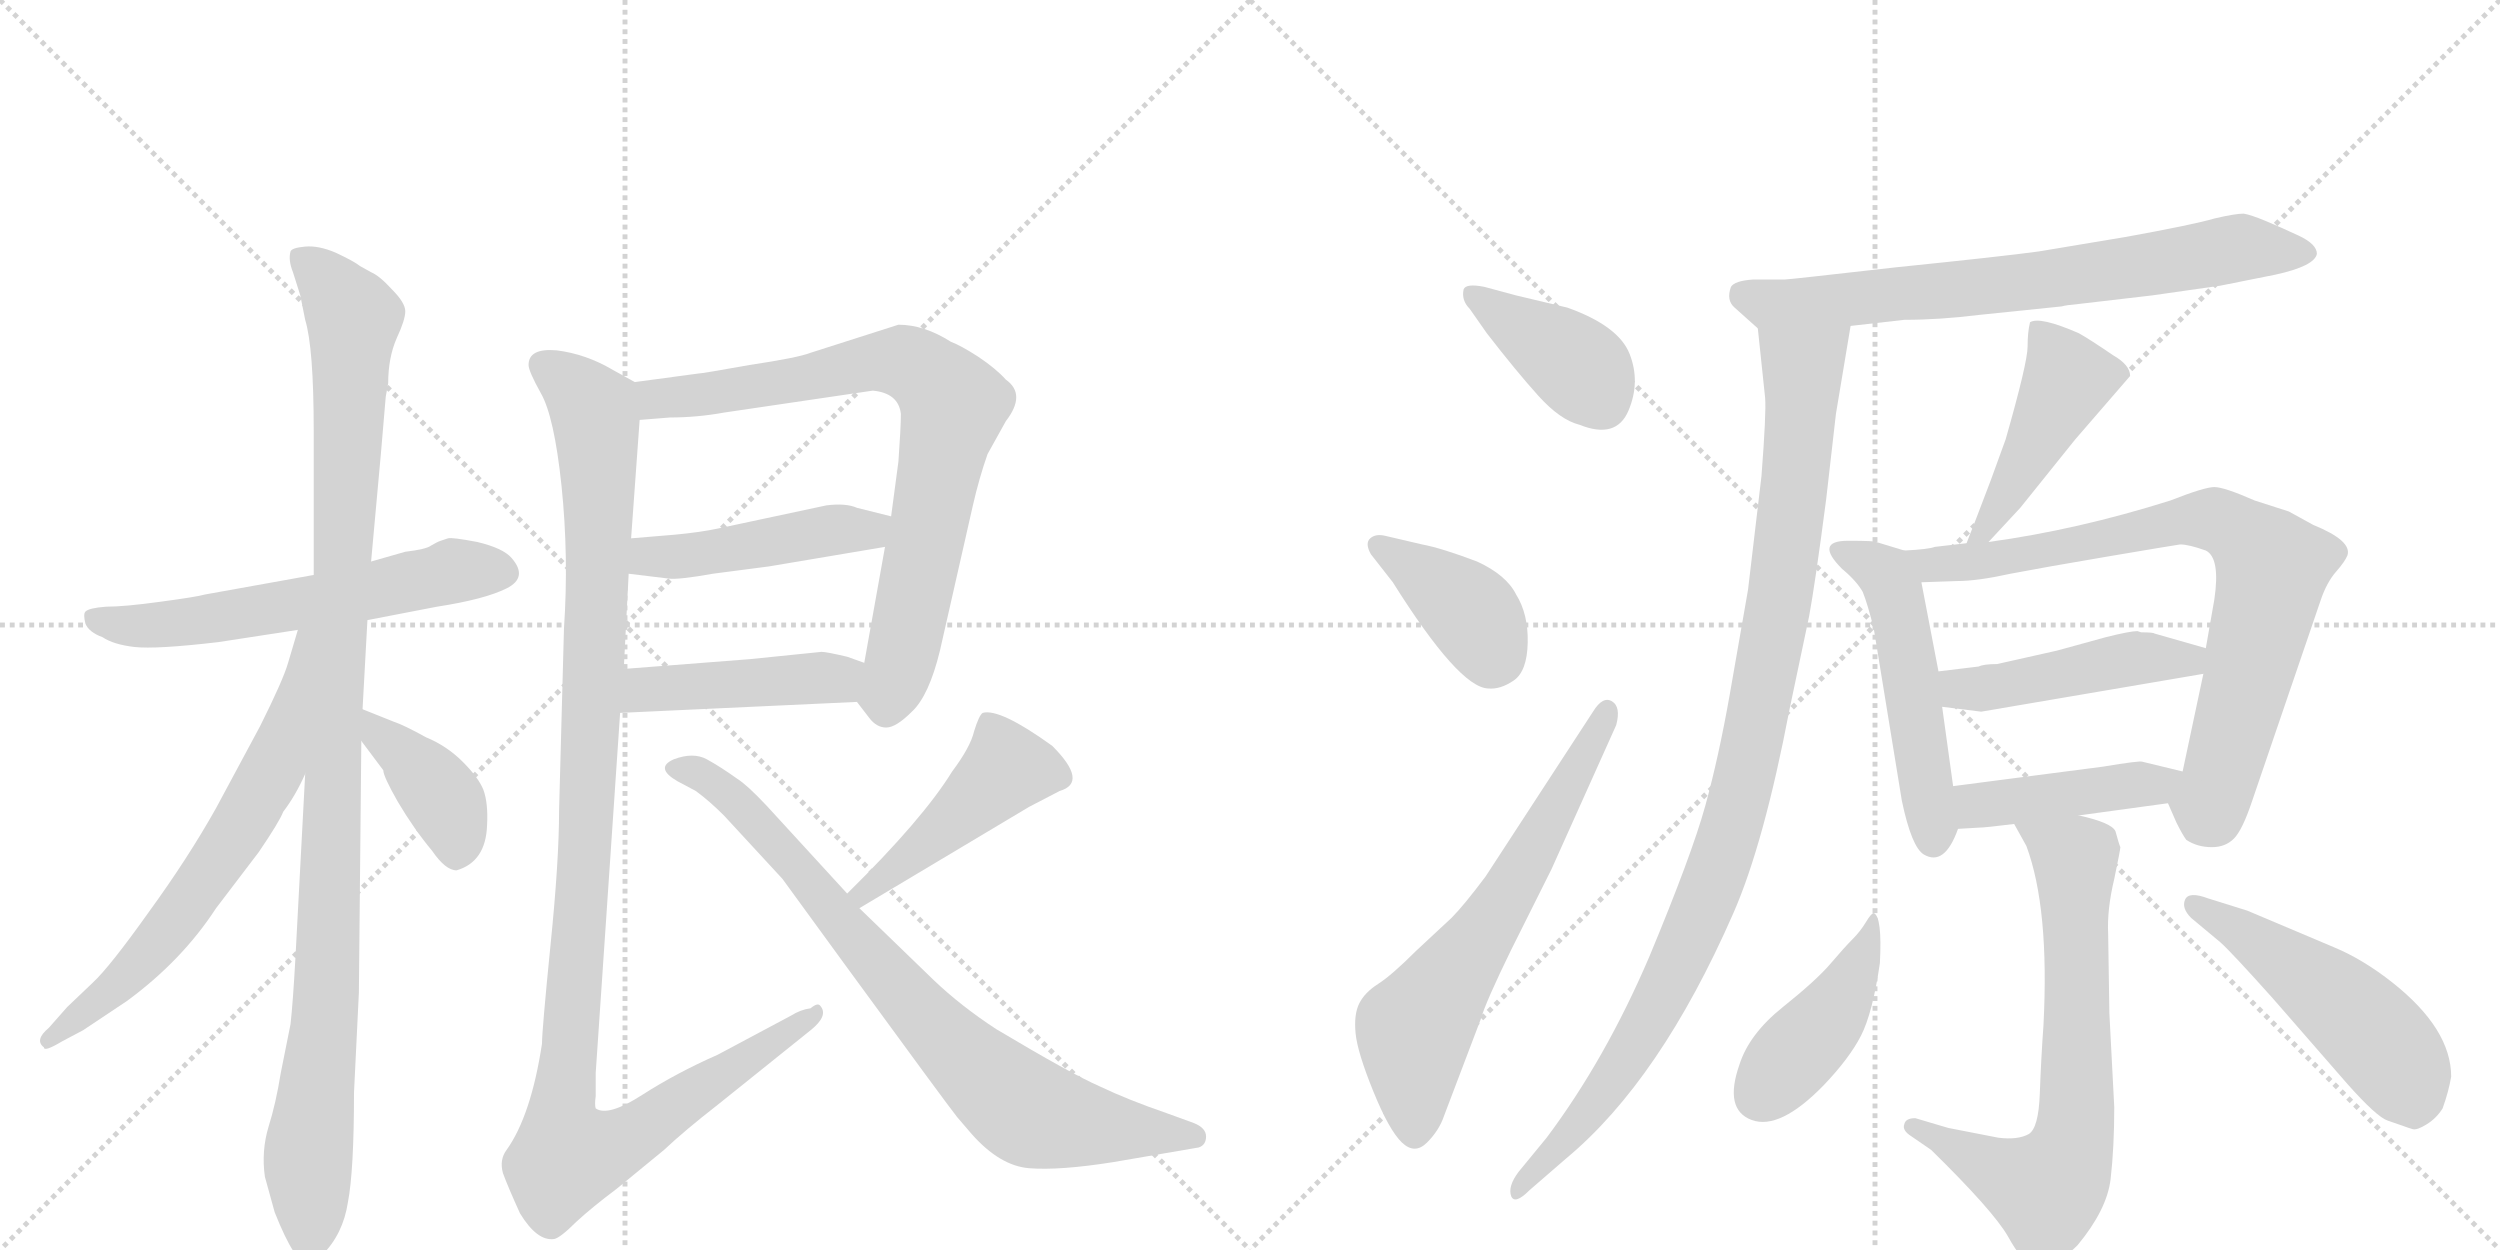 <svg version="1.1" viewBox="0 0 2048 1024" xmlns="http://www.w3.org/2000/svg">
  <g stroke="lightgray" stroke-dasharray="1,1" stroke-width="1" transform="scale(4, 4)">
    <line x1="0" y1="0" x2="256" y2="256"></line>
    <line x1="256" y1="0" x2="0" y2="256"></line>
    <line x1="128" y1="0" x2="128" y2="256"></line>
    <line x1="0" y1="128" x2="256" y2="128"></line>
    <line x1="256" y1="0" x2="512" y2="256"></line>
    <line x1="512" y1="0" x2="256" y2="256"></line>
    <line x1="384" y1="0" x2="384" y2="256"></line>
    <line x1="256" y1="128" x2="512" y2="128"></line>
  </g>
<g transform="scale(1, -1) translate(0, -850)">
   <style type="text/css">
    @keyframes keyframes0 {
      from {
       stroke: black;
       stroke-dashoffset: 596;
       stroke-width: 128;
       }
       66% {
       animation-timing-function: step-end;
       stroke: black;
       stroke-dashoffset: 0;
       stroke-width: 128;
       }
       to {
       stroke: black;
       stroke-width: 1024;
       }
       }
       #make-me-a-hanzi-animation-0 {
         animation: keyframes0 0.735s both;
         animation-delay: 0s;
         animation-timing-function: linear;
       }
    @keyframes keyframes1 {
      from {
       stroke: black;
       stroke-dashoffset: 1090;
       stroke-width: 128;
       }
       78% {
       animation-timing-function: step-end;
       stroke: black;
       stroke-dashoffset: 0;
       stroke-width: 128;
       }
       to {
       stroke: black;
       stroke-width: 1024;
       }
       }
       #make-me-a-hanzi-animation-1 {
         animation: keyframes1 1.137s both;
         animation-delay: 0.735s;
         animation-timing-function: linear;
       }
    @keyframes keyframes2 {
      from {
       stroke: black;
       stroke-dashoffset: 656;
       stroke-width: 128;
       }
       68% {
       animation-timing-function: step-end;
       stroke: black;
       stroke-dashoffset: 0;
       stroke-width: 128;
       }
       to {
       stroke: black;
       stroke-width: 1024;
       }
       }
       #make-me-a-hanzi-animation-2 {
         animation: keyframes2 0.784s both;
         animation-delay: 1.872s;
         animation-timing-function: linear;
       }
    @keyframes keyframes3 {
      from {
       stroke: black;
       stroke-dashoffset: 392;
       stroke-width: 128;
       }
       56% {
       animation-timing-function: step-end;
       stroke: black;
       stroke-dashoffset: 0;
       stroke-width: 128;
       }
       to {
       stroke: black;
       stroke-width: 1024;
       }
       }
       #make-me-a-hanzi-animation-3 {
         animation: keyframes3 0.569s both;
         animation-delay: 2.656s;
         animation-timing-function: linear;
       }
    @keyframes keyframes4 {
      from {
       stroke: black;
       stroke-dashoffset: 787;
       stroke-width: 128;
       }
       72% {
       animation-timing-function: step-end;
       stroke: black;
       stroke-dashoffset: 0;
       stroke-width: 128;
       }
       to {
       stroke: black;
       stroke-width: 1024;
       }
       }
       #make-me-a-hanzi-animation-4 {
         animation: keyframes4 0.89s both;
         animation-delay: 3.225s;
         animation-timing-function: linear;
       }
    @keyframes keyframes5 {
      from {
       stroke: black;
       stroke-dashoffset: 462;
       stroke-width: 128;
       }
       60% {
       animation-timing-function: step-end;
       stroke: black;
       stroke-dashoffset: 0;
       stroke-width: 128;
       }
       to {
       stroke: black;
       stroke-width: 1024;
       }
       }
       #make-me-a-hanzi-animation-5 {
         animation: keyframes5 0.626s both;
         animation-delay: 4.115s;
         animation-timing-function: linear;
       }
    @keyframes keyframes6 {
      from {
       stroke: black;
       stroke-dashoffset: 449;
       stroke-width: 128;
       }
       59% {
       animation-timing-function: step-end;
       stroke: black;
       stroke-dashoffset: 0;
       stroke-width: 128;
       }
       to {
       stroke: black;
       stroke-width: 1024;
       }
       }
       #make-me-a-hanzi-animation-6 {
         animation: keyframes6 0.615s both;
         animation-delay: 4.741s;
         animation-timing-function: linear;
       }
    @keyframes keyframes7 {
      from {
       stroke: black;
       stroke-dashoffset: 1161;
       stroke-width: 128;
       }
       79% {
       animation-timing-function: step-end;
       stroke: black;
       stroke-dashoffset: 0;
       stroke-width: 128;
       }
       to {
       stroke: black;
       stroke-width: 1024;
       }
       }
       #make-me-a-hanzi-animation-7 {
         animation: keyframes7 1.195s both;
         animation-delay: 5.357s;
         animation-timing-function: linear;
       }
    @keyframes keyframes8 {
      from {
       stroke: black;
       stroke-dashoffset: 455;
       stroke-width: 128;
       }
       60% {
       animation-timing-function: step-end;
       stroke: black;
       stroke-dashoffset: 0;
       stroke-width: 128;
       }
       to {
       stroke: black;
       stroke-width: 1024;
       }
       }
       #make-me-a-hanzi-animation-8 {
         animation: keyframes8 0.62s both;
         animation-delay: 6.552s;
         animation-timing-function: linear;
       }
    @keyframes keyframes9 {
      from {
       stroke: black;
       stroke-dashoffset: 800;
       stroke-width: 128;
       }
       72% {
       animation-timing-function: step-end;
       stroke: black;
       stroke-dashoffset: 0;
       stroke-width: 128;
       }
       to {
       stroke: black;
       stroke-width: 1024;
       }
       }
       #make-me-a-hanzi-animation-9 {
         animation: keyframes9 0.901s both;
         animation-delay: 7.172s;
         animation-timing-function: linear;
       }
    @keyframes keyframes10 {
      from {
       stroke: black;
       stroke-dashoffset: 396;
       stroke-width: 128;
       }
       56% {
       animation-timing-function: step-end;
       stroke: black;
       stroke-dashoffset: 0;
       stroke-width: 128;
       }
       to {
       stroke: black;
       stroke-width: 1024;
       }
       }
       #make-me-a-hanzi-animation-10 {
         animation: keyframes10 0.572s both;
         animation-delay: 8.073s;
         animation-timing-function: linear;
       }
    @keyframes keyframes11 {
      from {
       stroke: black;
       stroke-dashoffset: 391;
       stroke-width: 128;
       }
       56% {
       animation-timing-function: step-end;
       stroke: black;
       stroke-dashoffset: 0;
       stroke-width: 128;
       }
       to {
       stroke: black;
       stroke-width: 1024;
       }
       }
       #make-me-a-hanzi-animation-11 {
         animation: keyframes11 0.568s both;
         animation-delay: 8.645s;
         animation-timing-function: linear;
       }
    @keyframes keyframes12 {
      from {
       stroke: black;
       stroke-dashoffset: 647;
       stroke-width: 128;
       }
       68% {
       animation-timing-function: step-end;
       stroke: black;
       stroke-dashoffset: 0;
       stroke-width: 128;
       }
       to {
       stroke: black;
       stroke-width: 1024;
       }
       }
       #make-me-a-hanzi-animation-12 {
         animation: keyframes12 0.777s both;
         animation-delay: 9.213s;
         animation-timing-function: linear;
       }
    @keyframes keyframes13 {
      from {
       stroke: black;
       stroke-dashoffset: 725;
       stroke-width: 128;
       }
       70% {
       animation-timing-function: step-end;
       stroke: black;
       stroke-dashoffset: 0;
       stroke-width: 128;
       }
       to {
       stroke: black;
       stroke-width: 1024;
       }
       }
       #make-me-a-hanzi-animation-13 {
         animation: keyframes13 0.84s both;
         animation-delay: 9.99s;
         animation-timing-function: linear;
       }
    @keyframes keyframes14 {
      from {
       stroke: black;
       stroke-dashoffset: 1029;
       stroke-width: 128;
       }
       77% {
       animation-timing-function: step-end;
       stroke: black;
       stroke-dashoffset: 0;
       stroke-width: 128;
       }
       to {
       stroke: black;
       stroke-width: 1024;
       }
       }
       #make-me-a-hanzi-animation-14 {
         animation: keyframes14 1.087s both;
         animation-delay: 10.83s;
         animation-timing-function: linear;
       }
    @keyframes keyframes15 {
      from {
       stroke: black;
       stroke-dashoffset: 459;
       stroke-width: 128;
       }
       60% {
       animation-timing-function: step-end;
       stroke: black;
       stroke-dashoffset: 0;
       stroke-width: 128;
       }
       to {
       stroke: black;
       stroke-width: 1024;
       }
       }
       #make-me-a-hanzi-animation-15 {
         animation: keyframes15 0.624s both;
         animation-delay: 11.917s;
         animation-timing-function: linear;
       }
    @keyframes keyframes16 {
      from {
       stroke: black;
       stroke-dashoffset: 517;
       stroke-width: 128;
       }
       63% {
       animation-timing-function: step-end;
       stroke: black;
       stroke-dashoffset: 0;
       stroke-width: 128;
       }
       to {
       stroke: black;
       stroke-width: 1024;
       }
       }
       #make-me-a-hanzi-animation-16 {
         animation: keyframes16 0.671s both;
         animation-delay: 12.541s;
         animation-timing-function: linear;
       }
    @keyframes keyframes17 {
      from {
       stroke: black;
       stroke-dashoffset: 790;
       stroke-width: 128;
       }
       72% {
       animation-timing-function: step-end;
       stroke: black;
       stroke-dashoffset: 0;
       stroke-width: 128;
       }
       to {
       stroke: black;
       stroke-width: 1024;
       }
       }
       #make-me-a-hanzi-animation-17 {
         animation: keyframes17 0.893s both;
         animation-delay: 13.212s;
         animation-timing-function: linear;
       }
    @keyframes keyframes18 {
      from {
       stroke: black;
       stroke-dashoffset: 467;
       stroke-width: 128;
       }
       60% {
       animation-timing-function: step-end;
       stroke: black;
       stroke-dashoffset: 0;
       stroke-width: 128;
       }
       to {
       stroke: black;
       stroke-width: 1024;
       }
       }
       #make-me-a-hanzi-animation-18 {
         animation: keyframes18 0.63s both;
         animation-delay: 14.104s;
         animation-timing-function: linear;
       }
    @keyframes keyframes19 {
      from {
       stroke: black;
       stroke-dashoffset: 437;
       stroke-width: 128;
       }
       59% {
       animation-timing-function: step-end;
       stroke: black;
       stroke-dashoffset: 0;
       stroke-width: 128;
       }
       to {
       stroke: black;
       stroke-width: 1024;
       }
       }
       #make-me-a-hanzi-animation-19 {
         animation: keyframes19 0.606s both;
         animation-delay: 14.735s;
         animation-timing-function: linear;
       }
    @keyframes keyframes20 {
      from {
       stroke: black;
       stroke-dashoffset: 703;
       stroke-width: 128;
       }
       70% {
       animation-timing-function: step-end;
       stroke: black;
       stroke-dashoffset: 0;
       stroke-width: 128;
       }
       to {
       stroke: black;
       stroke-width: 1024;
       }
       }
       #make-me-a-hanzi-animation-20 {
         animation: keyframes20 0.822s both;
         animation-delay: 15.34s;
         animation-timing-function: linear;
       }
    @keyframes keyframes21 {
      from {
       stroke: black;
       stroke-dashoffset: 430;
       stroke-width: 128;
       }
       58% {
       animation-timing-function: step-end;
       stroke: black;
       stroke-dashoffset: 0;
       stroke-width: 128;
       }
       to {
       stroke: black;
       stroke-width: 1024;
       }
       }
       #make-me-a-hanzi-animation-21 {
         animation: keyframes21 0.6s both;
         animation-delay: 16.162s;
         animation-timing-function: linear;
       }
    @keyframes keyframes22 {
      from {
       stroke: black;
       stroke-dashoffset: 508;
       stroke-width: 128;
       }
       62% {
       animation-timing-function: step-end;
       stroke: black;
       stroke-dashoffset: 0;
       stroke-width: 128;
       }
       to {
       stroke: black;
       stroke-width: 1024;
       }
       }
       #make-me-a-hanzi-animation-22 {
         animation: keyframes22 0.663s both;
         animation-delay: 16.762s;
         animation-timing-function: linear;
       }
</style>
<path d="M 257 379 L 168 363 Q 161 361 131 357 Q 102 353 87 353 Q 73 352 70 349 Q 68 347 70 339 Q 73 332 84 328 Q 93 322 110 320 Q 128 318 179 324 L 244 334 L 301 342 L 358 353 Q 397 359 415 368 Q 433 377 419 393 Q 412 401 391 406 Q 370 410 367 409 L 361 407 Q 358 406 353 403 Q 349 400 332 398 L 304 390 L 257 379 Z" fill="lightgray"></path> 
<path d="M 316 525 L 318 536 Q 318 557 325 573 Q 332 588 332 595 Q 332 602 321 613 Q 311 624 304 627 L 295 632 Q 290 636 275 643 Q 261 649 250 648 Q 239 647 238 644 Q 236 637 240 627 L 246 608 L 250 588 Q 257 565 257 497 L 257 379 L 250 216 L 242 65 Q 240 29 238 11 L 230 -29 Q 226 -54 220 -73 Q 214 -93 217 -114 L 225 -143 Q 242 -186 253 -186 Q 258 -186 264 -178 Q 281 -161 285 -135 Q 290 -109 290 -45 L 294 37 L 296 243 L 297 269 L 301 342 L 304 390 L 312 478 L 316 525 Z" fill="lightgray"></path> 
<path d="M 244 334 L 236 307 Q 232 293 213 255 L 177 188 Q 154 147 122 103 Q 90 58 76 45 L 55 25 L 40 8 Q 28 -2 36 -8 Q 36 -12 51 -3 L 68 6 L 104 30 Q 149 63 177 106 L 212 152 Q 229 177 232 185 Q 242 198 250 216 C 323 367 253 363 244 334 Z" fill="lightgray"></path> 
<path d="M 296 243 L 314 219 Q 314 214 326 193 Q 339 171 354 153 Q 365 137 374 137 Q 398 144 399 174 Q 400 192 396 203 Q 392 213 379 226 Q 366 239 349 246 Q 331 256 322 259 L 297 269 C 269 280 278 267 296 243 Z" fill="lightgray"></path> 
<path d="M 702 275 L 712 262 Q 718 254 726 254 Q 734 254 747 267 Q 761 280 770 317 L 797 436 Q 802 458 809 478 L 824 505 Q 841 527 824 539 Q 816 548 801 558 Q 787 567 779 570 Q 757 584 736 584 L 664 561 Q 654 557 614 551 Q 575 544 572 544 L 520 537 C 490 533 494 504 524 506 L 549 508 Q 571 508 593 512 L 715 530 Q 736 528 738 511 Q 738 500 736 472 L 730 427 L 725 402 L 708 307 C 703 277 702 275 702 275 Z" fill="lightgray"></path> 
<path d="M 515 380 L 548 376 Q 556 375 584 380 L 630 386 L 725 402 C 755 407 759 420 730 427 L 702 434 Q 693 438 677 436 L 588 417 Q 574 414 553 412 L 517 409 C 487 407 485 384 515 380 Z" fill="lightgray"></path> 
<path d="M 508 266 L 702 275 C 732 276 736 297 708 307 L 694 312 Q 677 316 673 316 L 614 310 L 511 302 C 481 300 478 265 508 266 Z" fill="lightgray"></path> 
<path d="M 433 551 Q 433 546 443 528 Q 454 509 460 452 Q 466 394 462 335 L 458 186 Q 458 145 451 76 Q 444 6 444 -5 Q 435 -64 415 -92 Q 409 -100 412 -111 Q 416 -122 426 -144 Q 440 -167 454 -165 Q 459 -164 472 -151 Q 485 -139 505 -124 L 544 -92 Q 561 -76 588 -55 L 664 6 Q 679 18 672 26 Q 670 29 664 24 Q 656 23 648 18 L 588 -14 Q 554 -29 526 -47 Q 498 -65 488 -58 Q 487 -55 488 -48 L 488 -29 L 508 266 L 511 302 L 515 380 L 517 409 L 524 506 C 526 534 526 534 520 537 L 502 547 Q 480 560 456 563 Q 433 565 433 551 Z" fill="lightgray"></path> 
<path d="M 704 106 L 843 189 L 868 202 Q 892 209 862 239 Q 819 270 805 266 Q 802 264 798 251 Q 795 238 780 218 Q 756 179 694 118 C 673 97 678 91 704 106 Z" fill="lightgray"></path> 
<path d="M 694 118 L 628 190 Q 612 207 604 212 Q 590 222 579 228 Q 568 234 552 228 Q 536 221 555 210 L 570 202 Q 581 194 593 182 L 641 130 L 692 60 Q 776 -55 784 -65 L 796 -79 Q 819 -105 843 -107 Q 868 -109 912 -102 L 982 -90 Q 988 -88 988 -81 Q 988 -74 978 -70 L 956 -62 Q 924 -51 901 -40 Q 878 -30 816 7 Q 787 26 765 47 L 704 106 L 694 118 Z" fill="lightgray"></path> 
<path d="M 1216 615 Q 1201 618 1199 613 Q 1197 604 1204 597 L 1218 577 Q 1242 546 1260 526 Q 1278 506 1294 502 Q 1324 490 1334 513.5 Q 1344 537 1335 560 Q 1326 583 1284 598 L 1242 608 L 1216 615 Z" fill="lightgray"></path> 
<path d="M 1141 373 Q 1195 287 1219 286 Q 1229 285 1240 292.5 Q 1251 300 1251.5 323.5 Q 1252 347 1242 363 Q 1234 379 1210 390 Q 1181 401 1165 404 L 1135 411 Q 1127 413 1122.5 409 Q 1118 405 1123 396 L 1141 373 Z" fill="lightgray"></path> 
<path d="M 1217 132 Q 1199 108 1189 98 L 1160 71 Q 1140 51 1129 44 Q 1118 37 1113.5 28 Q 1109 19 1110.5 3.5 Q 1112 -12 1125 -44 Q 1138 -76 1148.5 -86 Q 1159 -96 1169 -86 Q 1179 -76 1183 -64 L 1213 15 Q 1217 29 1238 72 L 1271 138 L 1324 256 Q 1328 271 1320.5 275.5 Q 1313 280 1305 267 L 1217 132 Z" fill="lightgray"></path> 
<path d="M 1516 583 L 1560 588 Q 1589 588 1621 592 L 1689 599 Q 1692 600 1703 601 L 1763 608 L 1819 616 L 1864 625 Q 1896 632 1898 642 Q 1898 650 1883 657 Q 1868 664 1856 669 Q 1844 674 1838 675 Q 1831 675 1814 671 Q 1797 666 1742 656 L 1670 644 Q 1641 640 1553 631 Q 1465 621 1462 621 L 1436 621 Q 1421 620 1418 615 Q 1414 604 1421 598 L 1440 581 C 1447 575 1486 580 1516 583 Z" fill="lightgray"></path> 
<path d="M 1440 581 L 1446 524 Q 1447 512 1443 460 L 1432 367 L 1417 281 Q 1408 230 1397 190 Q 1386 150 1351 66 Q 1315 -18 1267 -82 L 1244 -110 Q 1235 -122 1238 -130 Q 1241 -137 1253 -125 L 1283 -99 Q 1360 -35 1420 102 Q 1445 159 1466 269 L 1482 345 Q 1487 372 1496 441 Q 1504 510 1504 511 L 1516 583 C 1521 613 1437 611 1440 581 Z" fill="lightgray"></path> 
<path d="M 1629 406 L 1655 434 L 1700 490 L 1745 542 Q 1745 551 1731 559 Q 1712 572 1703 577 Q 1671 591 1663 586 Q 1661 578 1661 566 Q 1661 553 1643 490 L 1631 457 Q 1617 420 1611 405 C 1600 377 1609 384 1629 406 Z" fill="lightgray"></path> 
<path d="M 1560 399 L 1537 406 Q 1536 407 1514 407 Q 1486 407 1509 384 Q 1521 374 1526 365 Q 1530 355 1535 335 L 1558 194 Q 1566 156 1576 150 Q 1593 140 1604 171 L 1600 206 L 1591 271 L 1588 300 L 1574 373 C 1570 396 1570 396 1560 399 Z" fill="lightgray"></path> 
<path d="M 1611 405 L 1585 402 Q 1580 400 1560 399 C 1530 397 1544 372 1574 373 L 1603 374 Q 1620 374 1647 380 Q 1673 385 1726 394 Q 1779 403 1786 404 Q 1793 404 1807 399 Q 1819 393 1814 359 Q 1808 325 1807 319 L 1805 298 L 1788 218 C 1782 189 1772 202 1776 192 L 1783 176 Q 1788 166 1791 162 Q 1800 156 1812 156 Q 1823 156 1830 163 Q 1837 170 1845 194 L 1901 358 Q 1906 373 1914 382 Q 1921 390 1923 395 Q 1927 407 1895 420 L 1875 431 L 1847 440 Q 1822 451 1814 451 Q 1806 451 1778 440 Q 1702 416 1629 406 L 1611 405 Z" fill="lightgray"></path> 
<path d="M 1807 319 L 1765 331 Q 1764 332 1754 332 L 1751 333 Q 1745 333 1725 328 L 1685 317 L 1636 306 Q 1625 306 1621 304 L 1588 300 C 1558 296 1561 275 1591 271 L 1623 267 L 1805 298 C 1835 303 1836 311 1807 319 Z" fill="lightgray"></path> 
<path d="M 1604 171 L 1621 172 Q 1626 172 1650 175 L 1703 182 L 1776 192 C 1806 196 1817 211 1788 218 L 1755 226 Q 1753 227 1723 222 L 1600 206 C 1570 202 1574 169 1604 171 Z" fill="lightgray"></path> 
<path d="M 1650 175 L 1660 157 Q 1679 106 1674 10 Q 1672 -18 1671 -46 Q 1670 -74 1662 -79 Q 1653 -84 1637 -82 L 1596 -74 L 1569 -66 Q 1561 -66 1560 -71 Q 1558 -76 1566 -81 L 1582 -92 Q 1633 -142 1645 -163 Q 1656 -183 1663 -184 Q 1679 -193 1702 -170 Q 1726 -141 1729 -116 Q 1732 -90 1732 -57 L 1728 20 L 1727 85 Q 1726 105 1732 130 Q 1737 154 1737 156 Q 1736 158 1733 169 Q 1730 176 1703 182 C 1674 190 1636 200 1650 175 Z" fill="lightgray"></path> 
<path d="M 1535 102 Q 1533 102 1528.5 94.5 Q 1524 87 1517.5 80.5 Q 1511 74 1499.5 60.5 Q 1488 47 1460.5 25 Q 1433 3 1425 -22 Q 1412 -59 1435 -67.5 Q 1458 -76 1494 -39 Q 1515 -17 1524.5 1.5 Q 1534 20 1540 61 Q 1542 99 1535 102 Z" fill="lightgray"></path> 
<path d="M 1819 78 Q 1828 70 1862 32 L 1923 -38 Q 1947 -65 1956 -68 Q 1965 -71 1969 -72.5 Q 1973 -74 1976.5 -75 Q 1980 -76 1988 -71 Q 1996 -66 2001 -58 Q 2006 -44 2008 -32 Q 2008 7 1960 45 Q 1936 64 1912 74 L 1841 104 L 1809 114 Q 1793 120 1790 113 Q 1787 106 1795 98 L 1819 78 Z" fill="lightgray"></path> 
      <clipPath id="make-me-a-hanzi-clip-0">
      <path d="M 257 379 L 168 363 Q 161 361 131 357 Q 102 353 87 353 Q 73 352 70 349 Q 68 347 70 339 Q 73 332 84 328 Q 93 322 110 320 Q 128 318 179 324 L 244 334 L 301 342 L 358 353 Q 397 359 415 368 Q 433 377 419 393 Q 412 401 391 406 Q 370 410 367 409 L 361 407 Q 358 406 353 403 Q 349 400 332 398 L 304 390 L 257 379 Z" fill="lightgray"></path>
      </clipPath>
      <path clip-path="url(#make-me-a-hanzi-clip-0)" d="M 76 344 L 106 337 L 150 339 L 369 382 L 411 381 " fill="none" id="make-me-a-hanzi-animation-0" stroke-dasharray="468 936" stroke-linecap="round"></path>

      <clipPath id="make-me-a-hanzi-clip-1">
      <path d="M 316 525 L 318 536 Q 318 557 325 573 Q 332 588 332 595 Q 332 602 321 613 Q 311 624 304 627 L 295 632 Q 290 636 275 643 Q 261 649 250 648 Q 239 647 238 644 Q 236 637 240 627 L 246 608 L 250 588 Q 257 565 257 497 L 257 379 L 250 216 L 242 65 Q 240 29 238 11 L 230 -29 Q 226 -54 220 -73 Q 214 -93 217 -114 L 225 -143 Q 242 -186 253 -186 Q 258 -186 264 -178 Q 281 -161 285 -135 Q 290 -109 290 -45 L 294 37 L 296 243 L 297 269 L 301 342 L 304 390 L 312 478 L 316 525 Z" fill="lightgray"></path>
      </clipPath>
      <path clip-path="url(#make-me-a-hanzi-clip-1)" d="M 246 640 L 290 590 L 269 61 L 252 -96 L 254 -176 " fill="none" id="make-me-a-hanzi-animation-1" stroke-dasharray="962 1924" stroke-linecap="round"></path>

      <clipPath id="make-me-a-hanzi-clip-2">
      <path d="M 244 334 L 236 307 Q 232 293 213 255 L 177 188 Q 154 147 122 103 Q 90 58 76 45 L 55 25 L 40 8 Q 28 -2 36 -8 Q 36 -12 51 -3 L 68 6 L 104 30 Q 149 63 177 106 L 212 152 Q 229 177 232 185 Q 242 198 250 216 C 323 367 253 363 244 334 Z" fill="lightgray"></path>
      </clipPath>
      <path clip-path="url(#make-me-a-hanzi-clip-2)" d="M 250 328 L 224 221 L 195 170 L 130 79 L 42 -1 " fill="none" id="make-me-a-hanzi-animation-2" stroke-dasharray="528 1056" stroke-linecap="round"></path>

      <clipPath id="make-me-a-hanzi-clip-3">
      <path d="M 296 243 L 314 219 Q 314 214 326 193 Q 339 171 354 153 Q 365 137 374 137 Q 398 144 399 174 Q 400 192 396 203 Q 392 213 379 226 Q 366 239 349 246 Q 331 256 322 259 L 297 269 C 269 280 278 267 296 243 Z" fill="lightgray"></path>
      </clipPath>
      <path clip-path="url(#make-me-a-hanzi-clip-3)" d="M 302 262 L 361 199 L 374 170 L 375 152 " fill="none" id="make-me-a-hanzi-animation-3" stroke-dasharray="264 528" stroke-linecap="round"></path>

      <clipPath id="make-me-a-hanzi-clip-4">
      <path d="M 702 275 L 712 262 Q 718 254 726 254 Q 734 254 747 267 Q 761 280 770 317 L 797 436 Q 802 458 809 478 L 824 505 Q 841 527 824 539 Q 816 548 801 558 Q 787 567 779 570 Q 757 584 736 584 L 664 561 Q 654 557 614 551 Q 575 544 572 544 L 520 537 C 490 533 494 504 524 506 L 549 508 Q 571 508 593 512 L 715 530 Q 736 528 738 511 Q 738 500 736 472 L 730 427 L 725 402 L 708 307 C 703 277 702 275 702 275 Z" fill="lightgray"></path>
      </clipPath>
      <path clip-path="url(#make-me-a-hanzi-clip-4)" d="M 528 530 L 538 523 L 583 527 L 740 554 L 757 546 L 782 518 L 737 303 L 727 281 L 713 278 " fill="none" id="make-me-a-hanzi-animation-4" stroke-dasharray="659 1318" stroke-linecap="round"></path>

      <clipPath id="make-me-a-hanzi-clip-5">
      <path d="M 515 380 L 548 376 Q 556 375 584 380 L 630 386 L 725 402 C 755 407 759 420 730 427 L 702 434 Q 693 438 677 436 L 588 417 Q 574 414 553 412 L 517 409 C 487 407 485 384 515 380 Z" fill="lightgray"></path>
      </clipPath>
      <path clip-path="url(#make-me-a-hanzi-clip-5)" d="M 521 387 L 533 394 L 692 417 L 712 415 L 721 422 " fill="none" id="make-me-a-hanzi-animation-5" stroke-dasharray="334 668" stroke-linecap="round"></path>

      <clipPath id="make-me-a-hanzi-clip-6">
      <path d="M 508 266 L 702 275 C 732 276 736 297 708 307 L 694 312 Q 677 316 673 316 L 614 310 L 511 302 C 481 300 478 265 508 266 Z" fill="lightgray"></path>
      </clipPath>
      <path clip-path="url(#make-me-a-hanzi-clip-6)" d="M 515 271 L 528 285 L 687 294 L 699 303 " fill="none" id="make-me-a-hanzi-animation-6" stroke-dasharray="321 642" stroke-linecap="round"></path>

      <clipPath id="make-me-a-hanzi-clip-7">
      <path d="M 433 551 Q 433 546 443 528 Q 454 509 460 452 Q 466 394 462 335 L 458 186 Q 458 145 451 76 Q 444 6 444 -5 Q 435 -64 415 -92 Q 409 -100 412 -111 Q 416 -122 426 -144 Q 440 -167 454 -165 Q 459 -164 472 -151 Q 485 -139 505 -124 L 544 -92 Q 561 -76 588 -55 L 664 6 Q 679 18 672 26 Q 670 29 664 24 Q 656 23 648 18 L 588 -14 Q 554 -29 526 -47 Q 498 -65 488 -58 Q 487 -55 488 -48 L 488 -29 L 508 266 L 511 302 L 515 380 L 517 409 L 524 506 C 526 534 526 534 520 537 L 502 547 Q 480 560 456 563 Q 433 565 433 551 Z" fill="lightgray"></path>
      </clipPath>
      <path clip-path="url(#make-me-a-hanzi-clip-7)" d="M 446 550 L 486 514 L 490 474 L 480 166 L 460 -56 L 464 -97 L 488 -94 L 524 -77 L 669 21 " fill="none" id="make-me-a-hanzi-animation-7" stroke-dasharray="1033 2066" stroke-linecap="round"></path>

      <clipPath id="make-me-a-hanzi-clip-8">
      <path d="M 704 106 L 843 189 L 868 202 Q 892 209 862 239 Q 819 270 805 266 Q 802 264 798 251 Q 795 238 780 218 Q 756 179 694 118 C 673 97 678 91 704 106 Z" fill="lightgray"></path>
      </clipPath>
      <path clip-path="url(#make-me-a-hanzi-clip-8)" d="M 867 214 L 823 219 L 706 118 " fill="none" id="make-me-a-hanzi-animation-8" stroke-dasharray="327 654" stroke-linecap="round"></path>

      <clipPath id="make-me-a-hanzi-clip-9">
      <path d="M 694 118 L 628 190 Q 612 207 604 212 Q 590 222 579 228 Q 568 234 552 228 Q 536 221 555 210 L 570 202 Q 581 194 593 182 L 641 130 L 692 60 Q 776 -55 784 -65 L 796 -79 Q 819 -105 843 -107 Q 868 -109 912 -102 L 982 -90 Q 988 -88 988 -81 Q 988 -74 978 -70 L 956 -62 Q 924 -51 901 -40 Q 878 -30 816 7 Q 787 26 765 47 L 704 106 L 694 118 Z" fill="lightgray"></path>
      </clipPath>
      <path clip-path="url(#make-me-a-hanzi-clip-9)" d="M 554 219 L 578 214 L 613 185 L 764 9 L 840 -59 L 899 -74 L 978 -80 " fill="none" id="make-me-a-hanzi-animation-9" stroke-dasharray="672 1344" stroke-linecap="round"></path>

      <clipPath id="make-me-a-hanzi-clip-10">
      <path d="M 1216 615 Q 1201 618 1199 613 Q 1197 604 1204 597 L 1218 577 Q 1242 546 1260 526 Q 1278 506 1294 502 Q 1324 490 1334 513.5 Q 1344 537 1335 560 Q 1326 583 1284 598 L 1242 608 L 1216 615 Z" fill="lightgray"></path>
      </clipPath>
      <path clip-path="url(#make-me-a-hanzi-clip-10)" d="M 1205 609 L 1290 552 L 1312 521 " fill="none" id="make-me-a-hanzi-animation-10" stroke-dasharray="268 536" stroke-linecap="round"></path>

      <clipPath id="make-me-a-hanzi-clip-11">
      <path d="M 1141 373 Q 1195 287 1219 286 Q 1229 285 1240 292.5 Q 1251 300 1251.5 323.5 Q 1252 347 1242 363 Q 1234 379 1210 390 Q 1181 401 1165 404 L 1135 411 Q 1127 413 1122.5 409 Q 1118 405 1123 396 L 1141 373 Z" fill="lightgray"></path>
      </clipPath>
      <path clip-path="url(#make-me-a-hanzi-clip-11)" d="M 1130 403 L 1207 346 L 1222 310 " fill="none" id="make-me-a-hanzi-animation-11" stroke-dasharray="263 526" stroke-linecap="round"></path>

      <clipPath id="make-me-a-hanzi-clip-12">
      <path d="M 1217 132 Q 1199 108 1189 98 L 1160 71 Q 1140 51 1129 44 Q 1118 37 1113.5 28 Q 1109 19 1110.5 3.5 Q 1112 -12 1125 -44 Q 1138 -76 1148.5 -86 Q 1159 -96 1169 -86 Q 1179 -76 1183 -64 L 1213 15 Q 1217 29 1238 72 L 1271 138 L 1324 256 Q 1328 271 1320.5 275.5 Q 1313 280 1305 267 L 1217 132 Z" fill="lightgray"></path>
      </clipPath>
      <path clip-path="url(#make-me-a-hanzi-clip-12)" d="M 1159 -78 L 1158 6 L 1234 115 L 1317 268 " fill="none" id="make-me-a-hanzi-animation-12" stroke-dasharray="519 1038" stroke-linecap="round"></path>

      <clipPath id="make-me-a-hanzi-clip-13">
      <path d="M 1516 583 L 1560 588 Q 1589 588 1621 592 L 1689 599 Q 1692 600 1703 601 L 1763 608 L 1819 616 L 1864 625 Q 1896 632 1898 642 Q 1898 650 1883 657 Q 1868 664 1856 669 Q 1844 674 1838 675 Q 1831 675 1814 671 Q 1797 666 1742 656 L 1670 644 Q 1641 640 1553 631 Q 1465 621 1462 621 L 1436 621 Q 1421 620 1418 615 Q 1414 604 1421 598 L 1440 581 C 1447 575 1486 580 1516 583 Z" fill="lightgray"></path>
      </clipPath>
      <path clip-path="url(#make-me-a-hanzi-clip-13)" d="M 1426 609 L 1448 601 L 1508 604 L 1693 623 L 1835 647 L 1890 643 " fill="none" id="make-me-a-hanzi-animation-13" stroke-dasharray="597 1194" stroke-linecap="round"></path>

      <clipPath id="make-me-a-hanzi-clip-14">
      <path d="M 1440 581 L 1446 524 Q 1447 512 1443 460 L 1432 367 L 1417 281 Q 1408 230 1397 190 Q 1386 150 1351 66 Q 1315 -18 1267 -82 L 1244 -110 Q 1235 -122 1238 -130 Q 1241 -137 1253 -125 L 1283 -99 Q 1360 -35 1420 102 Q 1445 159 1466 269 L 1482 345 Q 1487 372 1496 441 Q 1504 510 1504 511 L 1516 583 C 1521 613 1437 611 1440 581 Z" fill="lightgray"></path>
      </clipPath>
      <path clip-path="url(#make-me-a-hanzi-clip-14)" d="M 1509 577 L 1476 549 L 1458 363 L 1437 245 L 1412 151 L 1373 56 L 1336 -12 L 1297 -67 L 1245 -125 " fill="none" id="make-me-a-hanzi-animation-14" stroke-dasharray="901 1802" stroke-linecap="round"></path>

      <clipPath id="make-me-a-hanzi-clip-15">
      <path d="M 1629 406 L 1655 434 L 1700 490 L 1745 542 Q 1745 551 1731 559 Q 1712 572 1703 577 Q 1671 591 1663 586 Q 1661 578 1661 566 Q 1661 553 1643 490 L 1631 457 Q 1617 420 1611 405 C 1600 377 1609 384 1629 406 Z" fill="lightgray"></path>
      </clipPath>
      <path clip-path="url(#make-me-a-hanzi-clip-15)" d="M 1668 581 L 1694 539 L 1647 450 L 1615 408 " fill="none" id="make-me-a-hanzi-animation-15" stroke-dasharray="331 662" stroke-linecap="round"></path>

      <clipPath id="make-me-a-hanzi-clip-16">
      <path d="M 1560 399 L 1537 406 Q 1536 407 1514 407 Q 1486 407 1509 384 Q 1521 374 1526 365 Q 1530 355 1535 335 L 1558 194 Q 1566 156 1576 150 Q 1593 140 1604 171 L 1600 206 L 1591 271 L 1588 300 L 1574 373 C 1570 396 1570 396 1560 399 Z" fill="lightgray"></path>
      </clipPath>
      <path clip-path="url(#make-me-a-hanzi-clip-16)" d="M 1509 396 L 1537 385 L 1553 361 L 1584 161 " fill="none" id="make-me-a-hanzi-animation-16" stroke-dasharray="389 778" stroke-linecap="round"></path>

      <clipPath id="make-me-a-hanzi-clip-17">
      <path d="M 1611 405 L 1585 402 Q 1580 400 1560 399 C 1530 397 1544 372 1574 373 L 1603 374 Q 1620 374 1647 380 Q 1673 385 1726 394 Q 1779 403 1786 404 Q 1793 404 1807 399 Q 1819 393 1814 359 Q 1808 325 1807 319 L 1805 298 L 1788 218 C 1782 189 1772 202 1776 192 L 1783 176 Q 1788 166 1791 162 Q 1800 156 1812 156 Q 1823 156 1830 163 Q 1837 170 1845 194 L 1901 358 Q 1906 373 1914 382 Q 1921 390 1923 395 Q 1927 407 1895 420 L 1875 431 L 1847 440 Q 1822 451 1814 451 Q 1806 451 1778 440 Q 1702 416 1629 406 L 1611 405 Z" fill="lightgray"></path>
      </clipPath>
      <path clip-path="url(#make-me-a-hanzi-clip-17)" d="M 1568 395 L 1583 387 L 1621 390 L 1793 424 L 1818 423 L 1844 406 L 1862 382 L 1819 211 L 1802 173 " fill="none" id="make-me-a-hanzi-animation-17" stroke-dasharray="662 1324" stroke-linecap="round"></path>

      <clipPath id="make-me-a-hanzi-clip-18">
      <path d="M 1807 319 L 1765 331 Q 1764 332 1754 332 L 1751 333 Q 1745 333 1725 328 L 1685 317 L 1636 306 Q 1625 306 1621 304 L 1588 300 C 1558 296 1561 275 1591 271 L 1623 267 L 1805 298 C 1835 303 1836 311 1807 319 Z" fill="lightgray"></path>
      </clipPath>
      <path clip-path="url(#make-me-a-hanzi-clip-18)" d="M 1594 293 L 1606 286 L 1628 286 L 1738 309 L 1792 309 L 1798 315 " fill="none" id="make-me-a-hanzi-animation-18" stroke-dasharray="339 678" stroke-linecap="round"></path>

      <clipPath id="make-me-a-hanzi-clip-19">
      <path d="M 1604 171 L 1621 172 Q 1626 172 1650 175 L 1703 182 L 1776 192 C 1806 196 1817 211 1788 218 L 1755 226 Q 1753 227 1723 222 L 1600 206 C 1570 202 1574 169 1604 171 Z" fill="lightgray"></path>
      </clipPath>
      <path clip-path="url(#make-me-a-hanzi-clip-19)" d="M 1608 177 L 1619 190 L 1765 206 L 1781 213 " fill="none" id="make-me-a-hanzi-animation-19" stroke-dasharray="309 618" stroke-linecap="round"></path>

      <clipPath id="make-me-a-hanzi-clip-20">
      <path d="M 1650 175 L 1660 157 Q 1679 106 1674 10 Q 1672 -18 1671 -46 Q 1670 -74 1662 -79 Q 1653 -84 1637 -82 L 1596 -74 L 1569 -66 Q 1561 -66 1560 -71 Q 1558 -76 1566 -81 L 1582 -92 Q 1633 -142 1645 -163 Q 1656 -183 1663 -184 Q 1679 -193 1702 -170 Q 1726 -141 1729 -116 Q 1732 -90 1732 -57 L 1728 20 L 1727 85 Q 1726 105 1732 130 Q 1737 154 1737 156 Q 1736 158 1733 169 Q 1730 176 1703 182 C 1674 190 1636 200 1650 175 Z" fill="lightgray"></path>
      </clipPath>
      <path clip-path="url(#make-me-a-hanzi-clip-20)" d="M 1657 173 L 1700 146 L 1702 -51 L 1696 -93 L 1676 -124 L 1567 -73 " fill="none" id="make-me-a-hanzi-animation-20" stroke-dasharray="575 1150" stroke-linecap="round"></path>

      <clipPath id="make-me-a-hanzi-clip-21">
      <path d="M 1535 102 Q 1533 102 1528.5 94.5 Q 1524 87 1517.5 80.5 Q 1511 74 1499.5 60.5 Q 1488 47 1460.5 25 Q 1433 3 1425 -22 Q 1412 -59 1435 -67.5 Q 1458 -76 1494 -39 Q 1515 -17 1524.5 1.5 Q 1534 20 1540 61 Q 1542 99 1535 102 Z" fill="lightgray"></path>
      </clipPath>
      <path clip-path="url(#make-me-a-hanzi-clip-21)" d="M 1533 97 L 1530 72 L 1513 39 L 1442 -47 " fill="none" id="make-me-a-hanzi-animation-21" stroke-dasharray="302 604" stroke-linecap="round"></path>

      <clipPath id="make-me-a-hanzi-clip-22">
      <path d="M 1819 78 Q 1828 70 1862 32 L 1923 -38 Q 1947 -65 1956 -68 Q 1965 -71 1969 -72.5 Q 1973 -74 1976.5 -75 Q 1980 -76 1988 -71 Q 1996 -66 2001 -58 Q 2006 -44 2008 -32 Q 2008 7 1960 45 Q 1936 64 1912 74 L 1841 104 L 1809 114 Q 1793 120 1790 113 Q 1787 106 1795 98 L 1819 78 Z" fill="lightgray"></path>
      </clipPath>
      <path clip-path="url(#make-me-a-hanzi-clip-22)" d="M 1798 107 L 1841 84 L 1930 17 L 1966 -24 L 1978 -59 " fill="none" id="make-me-a-hanzi-animation-22" stroke-dasharray="380 760" stroke-linecap="round"></path>

</g>
</svg>
